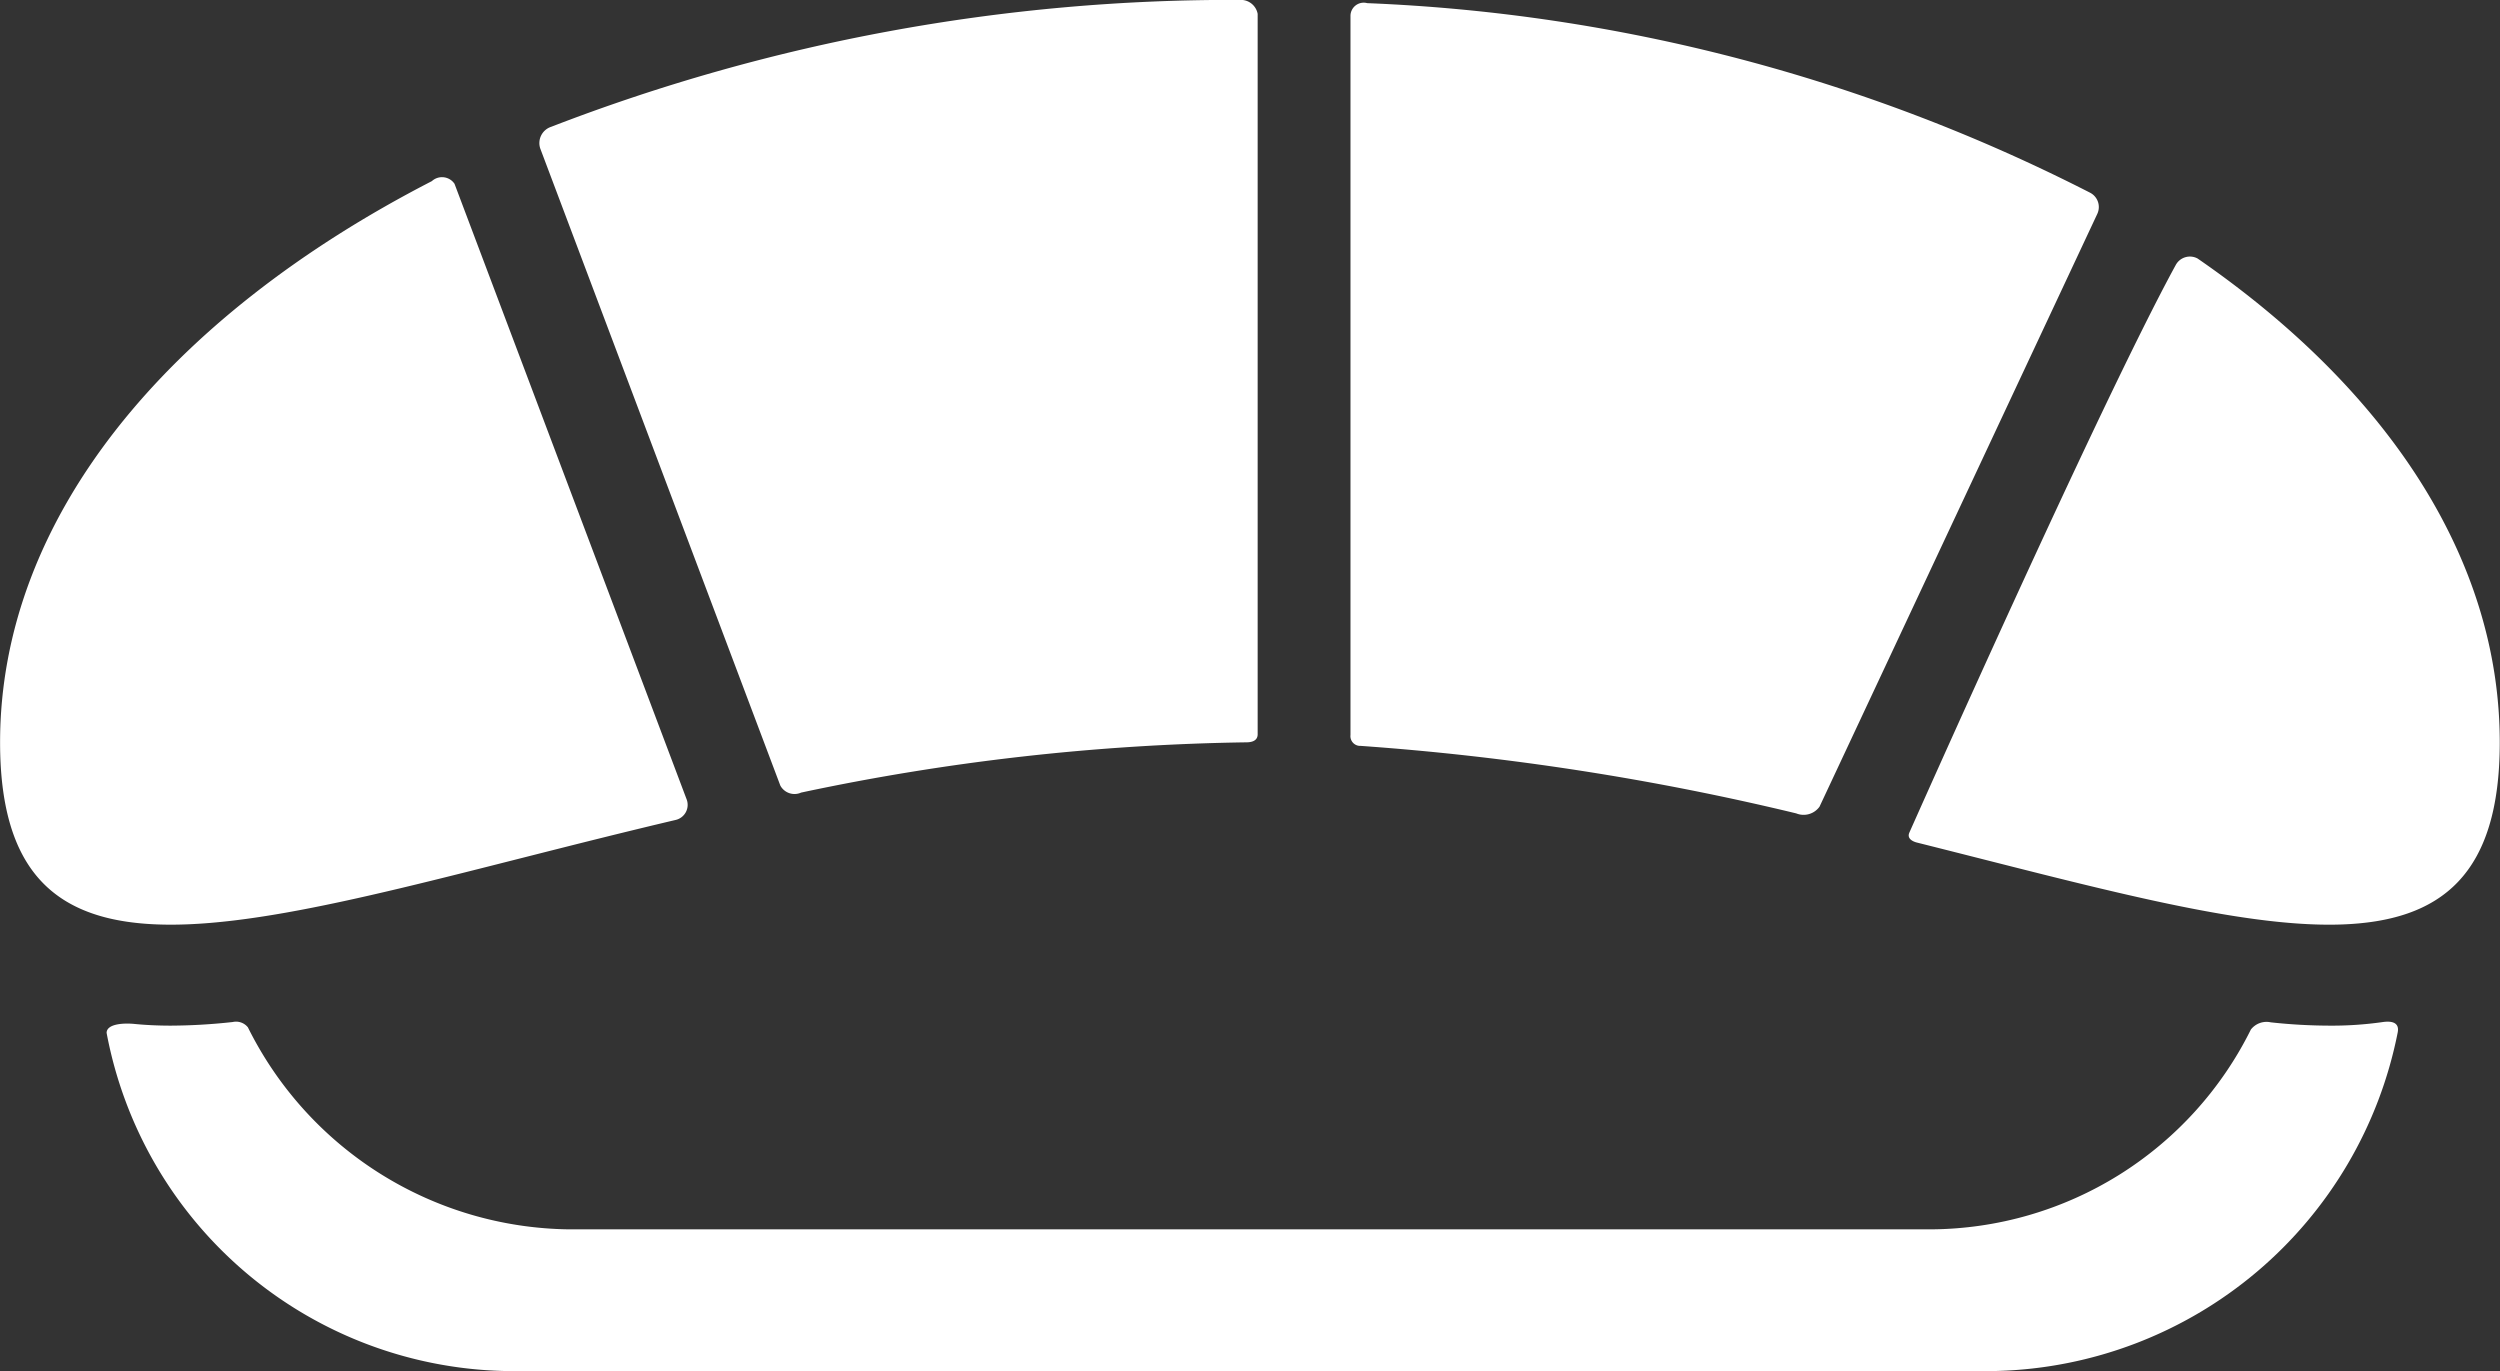 <svg xmlns="http://www.w3.org/2000/svg" width="31" height="17" viewBox="0 0 31 17">
  <rect x="0" y="0" width="31" height="17" fill="#333333" stroke="none"/>
<defs>
    <style>
      .cls-1 {
        fill: #fff;
        fill-rule: evenodd;
      }
    </style>
  </defs>
  <path id="Forma_1" data-name="Forma 1" class="cls-1" d="M428.883,438.718h0a6.851,6.851,0,0,1-.725-0.041,0.246,0.246,0,0,0-.247.089,4.457,4.457,0,0,1-3.967,2.478H407.056a4.507,4.507,0,0,1-3.982-2.505,0.188,0.188,0,0,0-.188-0.066,7.21,7.21,0,0,1-.769.045c-0.157,0-.307-0.007-0.449-0.021s-0.346,0-.346.111A5.141,5.141,0,0,0,406.24,443h18.52a5.208,5.208,0,0,0,4.972-4.2c0.026-.141-0.109-0.138-0.19-0.126A4.423,4.423,0,0,1,428.883,438.718Zm-23.247-10.439a0.187,0.187,0,0,0-.281-0.033c-3.279,1.688-5.354,4.18-5.354,6.96,0,3.559,3.4,2.136,8.374.962a0.192,0.192,0,0,0,.137-0.262Zm11.11-2.085v8.92a0.121,0.121,0,0,0,.127.135,32.93,32.93,0,0,1,5.4.837,0.243,0.243,0,0,0,.289-0.083l3.445-7.352a0.2,0.2,0,0,0-.093-0.263,21.6,21.6,0,0,0-8.961-2.349A0.164,0.164,0,0,0,416.746,426.194Zm-1.151-.022a0.212,0.212,0,0,0-.221-0.173,23.419,23.419,0,0,0-8.541,1.574,0.212,0.212,0,0,0-.134.268l2.977,7.9a0.2,0.2,0,0,0,.258.087,28.426,28.426,0,0,1,5.513-.623c0.037,0,.148,0,0.148-0.1v-8.931h0Zm11.382,3.118c-0.944,1.728-3.3,7.032-3.3,7.032-0.037.08,0.049,0.115,0.094,0.126,4.342,1.088,7.226,2.036,7.226-1.242,0-2.293-1.412-4.389-3.746-6A0.2,0.2,0,0,0,426.977,429.29Z" transform="translate(-400 -426)"/>
</svg>
